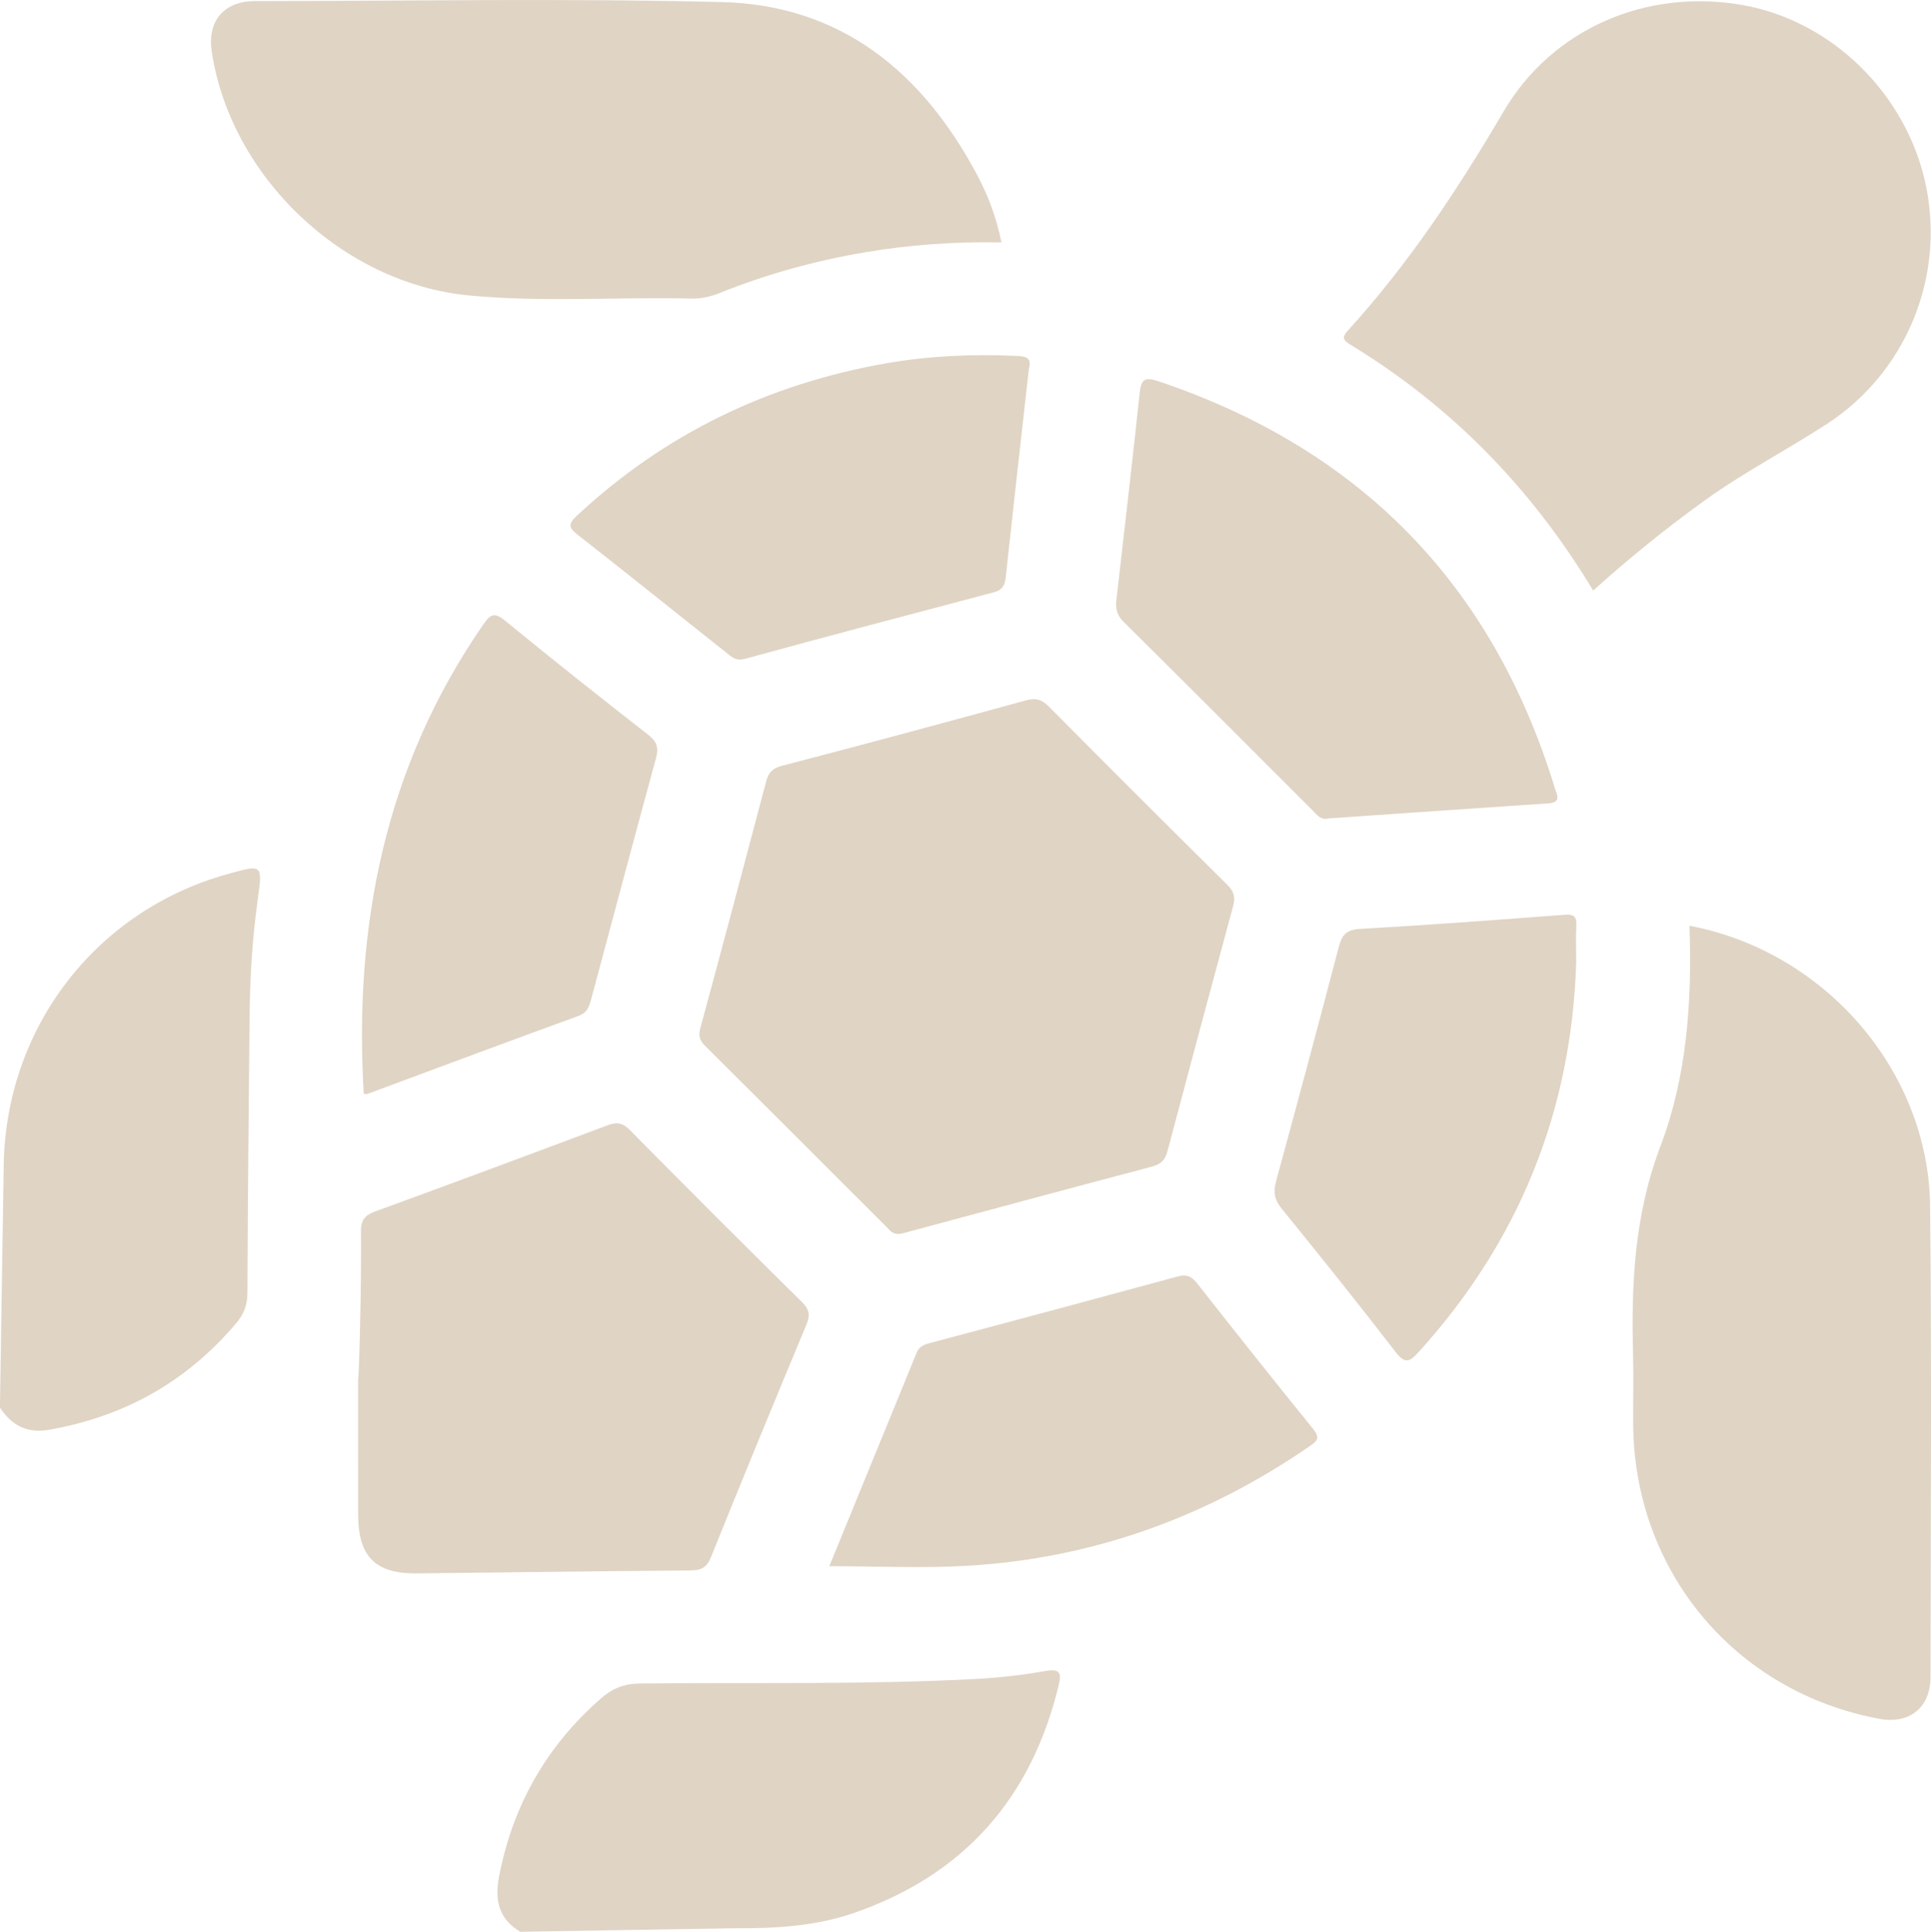 <?xml version="1.0" encoding="utf-8"?>
<svg id="Layer_1" data-name="Layer 1" xmlns="http://www.w3.org/2000/svg" viewBox="0 0 383.19 383.31" xmlns:bx="https://boxy-svg.com" width="383.19px" height="383.31px">
  <defs>
    <style>
      .cls-1 {
        stroke-width: 0px;
      }
      .cls-1 {
        fill: #e0d4c5;
      }
    </style>
  </defs>
  <path class="cls-1" id="rightLeg" d="M 103.26 383.31 C 98.89 380.72 98.13 376.93 99.06 372.2 C 101.8 358.14 108.47 346.42 119.26 336.99 C 121.53 335.01 123.84 334.08 126.94 334.04 C 149.1 333.79 171.28 334.31 193.42 333.15 C 198.13 332.9 202.86 332.38 207.5 331.55 C 210.37 331.04 210.66 331.99 210.1 334.32 C 204.71 356.74 191.34 371.99 169.45 379.57 C 161.82 382.21 153.87 382.64 145.87 382.6 C 144.9 382.6 103.26 383.3 103.26 383.3 L 103.26 383.31 Z"/>
  <path class="cls-1" id="leftLeg" d="M -0.01 279.31 C -0.01 279.31 0.7 232.92 0.75 230.71 C 1.36 203.68 19.1 180.7 45.1 173.45 C 52.22 171.46 52.11 171.45 51.11 178.78 C 50.07 186.32 49.6 193.91 49.53 201.52 C 49.36 219.85 49.17 238.18 49.1 256.51 C 49.1 258.92 48.38 260.78 46.85 262.58 C 37.03 274.17 24.62 281.11 9.67 283.7 C 5.28 284.46 2.31 282.77 -0.01 279.31 Z"/>
  <path class="cls-1" d="M316.15,117.17c-12.29-20.39-28.18-36.59-48.11-48.74-1.58-.96-1.81-1.48-.5-2.92,12.04-13.22,21.81-28.02,30.85-43.41,9.64-16.42,28.34-24.45,47.4-21.1,17.79,3.13,32.63,17.73,36.39,35.8,3.79,18.26-3.91,37.11-19.71,47.36-7.92,5.14-16.33,9.5-24.02,15.02-7.69,5.52-15.03,11.46-22.3,18Z"/>
  <path class="cls-1" d="M178.91,244.77c-1.73.33-2.29-.62-2.97-1.3-12-11.98-23.98-23.99-36.01-35.94-1.1-1.09-1.38-1.98-.95-3.56,4.44-16.32,8.76-32.66,13.08-49.01.46-1.73,1.32-2.55,3.18-3.03,16.12-4.2,32.21-8.53,48.27-12.94,1.95-.54,3.18-.26,4.6,1.18,11.77,11.86,23.59,23.67,35.47,35.42,1.34,1.33,1.58,2.51,1.11,4.25-4.39,16.2-8.74,32.41-13.03,48.64-.48,1.8-1.39,2.56-3.17,3.03-16.23,4.27-32.43,8.66-48.64,13.01-.48.13-.96.26-.94.26Z"/>
  <path class="cls-1" d="M335.25,183.69c26.87,5.03,47.48,28.84,47.76,55.6.33,31.16.12,62.33.08,93.49,0,6.05-4.2,9.36-10.12,8.27-28.67-5.3-48.7-29.28-48.88-58.51-.03-4.49.1-8.98-.02-13.46-.39-14.19.24-27.98,5.45-41.7,5.22-13.76,6.28-28.63,5.73-43.68Z"/>
  <path class="cls-1" d="M198.74,48.1c-9.24-.19-18.27.46-27.25,1.99-9.85,1.68-19.4,4.32-28.65,8.04-1.89.76-3.75,1.16-5.78,1.11-14.69-.34-29.42.79-44.09-.63-25.09-2.43-47.27-23.64-50.96-48.45-.89-5.97,2.43-9.93,8.53-9.94,30.91-.03,61.83-.57,92.72.19,23.63.59,39.74,13.89,50.58,34.17,2.22,4.16,3.9,8.57,4.89,13.53Z"/>
  <path class="cls-1" d="M 71.06 273.623 C 71.26 273.623 71.75 254.08 71.63 244.37 C 71.6 242.15 72.34 241.15 74.41 240.39 C 89.8 234.77 105.16 229.06 120.5 223.3 C 122.34 222.61 123.51 222.72 125 224.23 C 136.29 235.67 147.67 247.03 159.11 258.32 C 160.58 259.77 160.83 260.89 160.04 262.79 C 153.64 278.15 147.3 293.53 141.09 308.96 C 140.23 311.1 139.08 311.6 136.96 311.61 C 118.9 311.74 100.83 312 82.77 312.19 C 74.43 312.28 71.06 308.84 71.07 300.44 C 71.08 291.47 71.06 282.593 71.06 273.623 Z"/>
  <path class="cls-1" d="M263.81,162.36c-1.7.49-2.44-.66-3.3-1.51-12.51-12.5-24.99-25.04-37.55-37.48-1.32-1.31-1.61-2.6-1.42-4.3,1.58-13.72,3.16-27.45,4.63-41.18.29-2.69,1.08-3.13,3.7-2.25,40.02,13.46,66.28,40.26,78.65,80.66.43,1.39,1.42,2.92-1.29,3.1-14.54.97-29.07,1.99-43.42,2.98Z"/>
  <path class="cls-1" d="M204.16,73.28c-1.54,13.79-3.11,27.64-4.61,41.5-.17,1.61-.91,2.37-2.43,2.77-16.45,4.35-32.9,8.68-49.3,13.18-1.94.53-2.8-.54-3.89-1.39-9.76-7.72-19.45-15.54-29.26-23.2-1.89-1.48-1.93-2.21-.16-3.85,17.42-16.22,37.94-26.1,61.31-30.2,8.49-1.49,17.06-1.86,25.68-1.48,1.78.08,3.39.11,2.66,2.67Z"/>
  <path class="cls-1" d="M312.79,190.74c-.89,29.68-11.32,55.51-31.27,77.53-1.83,2.02-2.72,2.41-4.62-.06-7.37-9.58-14.94-19-22.56-28.39-1.42-1.75-1.71-3.29-1.12-5.43,4.23-15.47,8.38-30.96,12.44-46.47.61-2.33,1.46-3.45,4.14-3.6,13.56-.78,27.11-1.78,40.65-2.81,1.85-.14,2.45.29,2.36,2.13-.12,2.36-.03,4.74-.03,7.1Z"/>
  <path class="cls-1" d="M164.57,310.76c5.77-14.09,11.55-28.21,17.32-42.34.48-1.18,1.33-1.59,2.52-1.9,16.46-4.37,32.91-8.79,49.35-13.26,1.71-.47,2.7,0,3.78,1.36,7.63,9.7,15.3,19.36,23.06,28.94,1.34,1.65.91,2.28-.63,3.34-20.45,14.1-43.01,22.28-67.81,23.77-9.06.54-18.17.09-27.58.09Z"/>
  <path class="cls-1" d="M72.18,217.01c-1.98-33.57,4.29-65.02,23.75-93.14,1.47-2.13,2.27-2.39,4.38-.66,9.33,7.66,18.8,15.15,28.32,22.58,1.74,1.36,2.12,2.57,1.54,4.66-4.35,15.93-8.58,31.9-12.87,47.85-.38,1.41-.75,2.65-2.53,3.29-14,5.08-27.94,10.31-41.9,15.48-.2.08-.48-.04-.69-.06Z"/>
</svg>